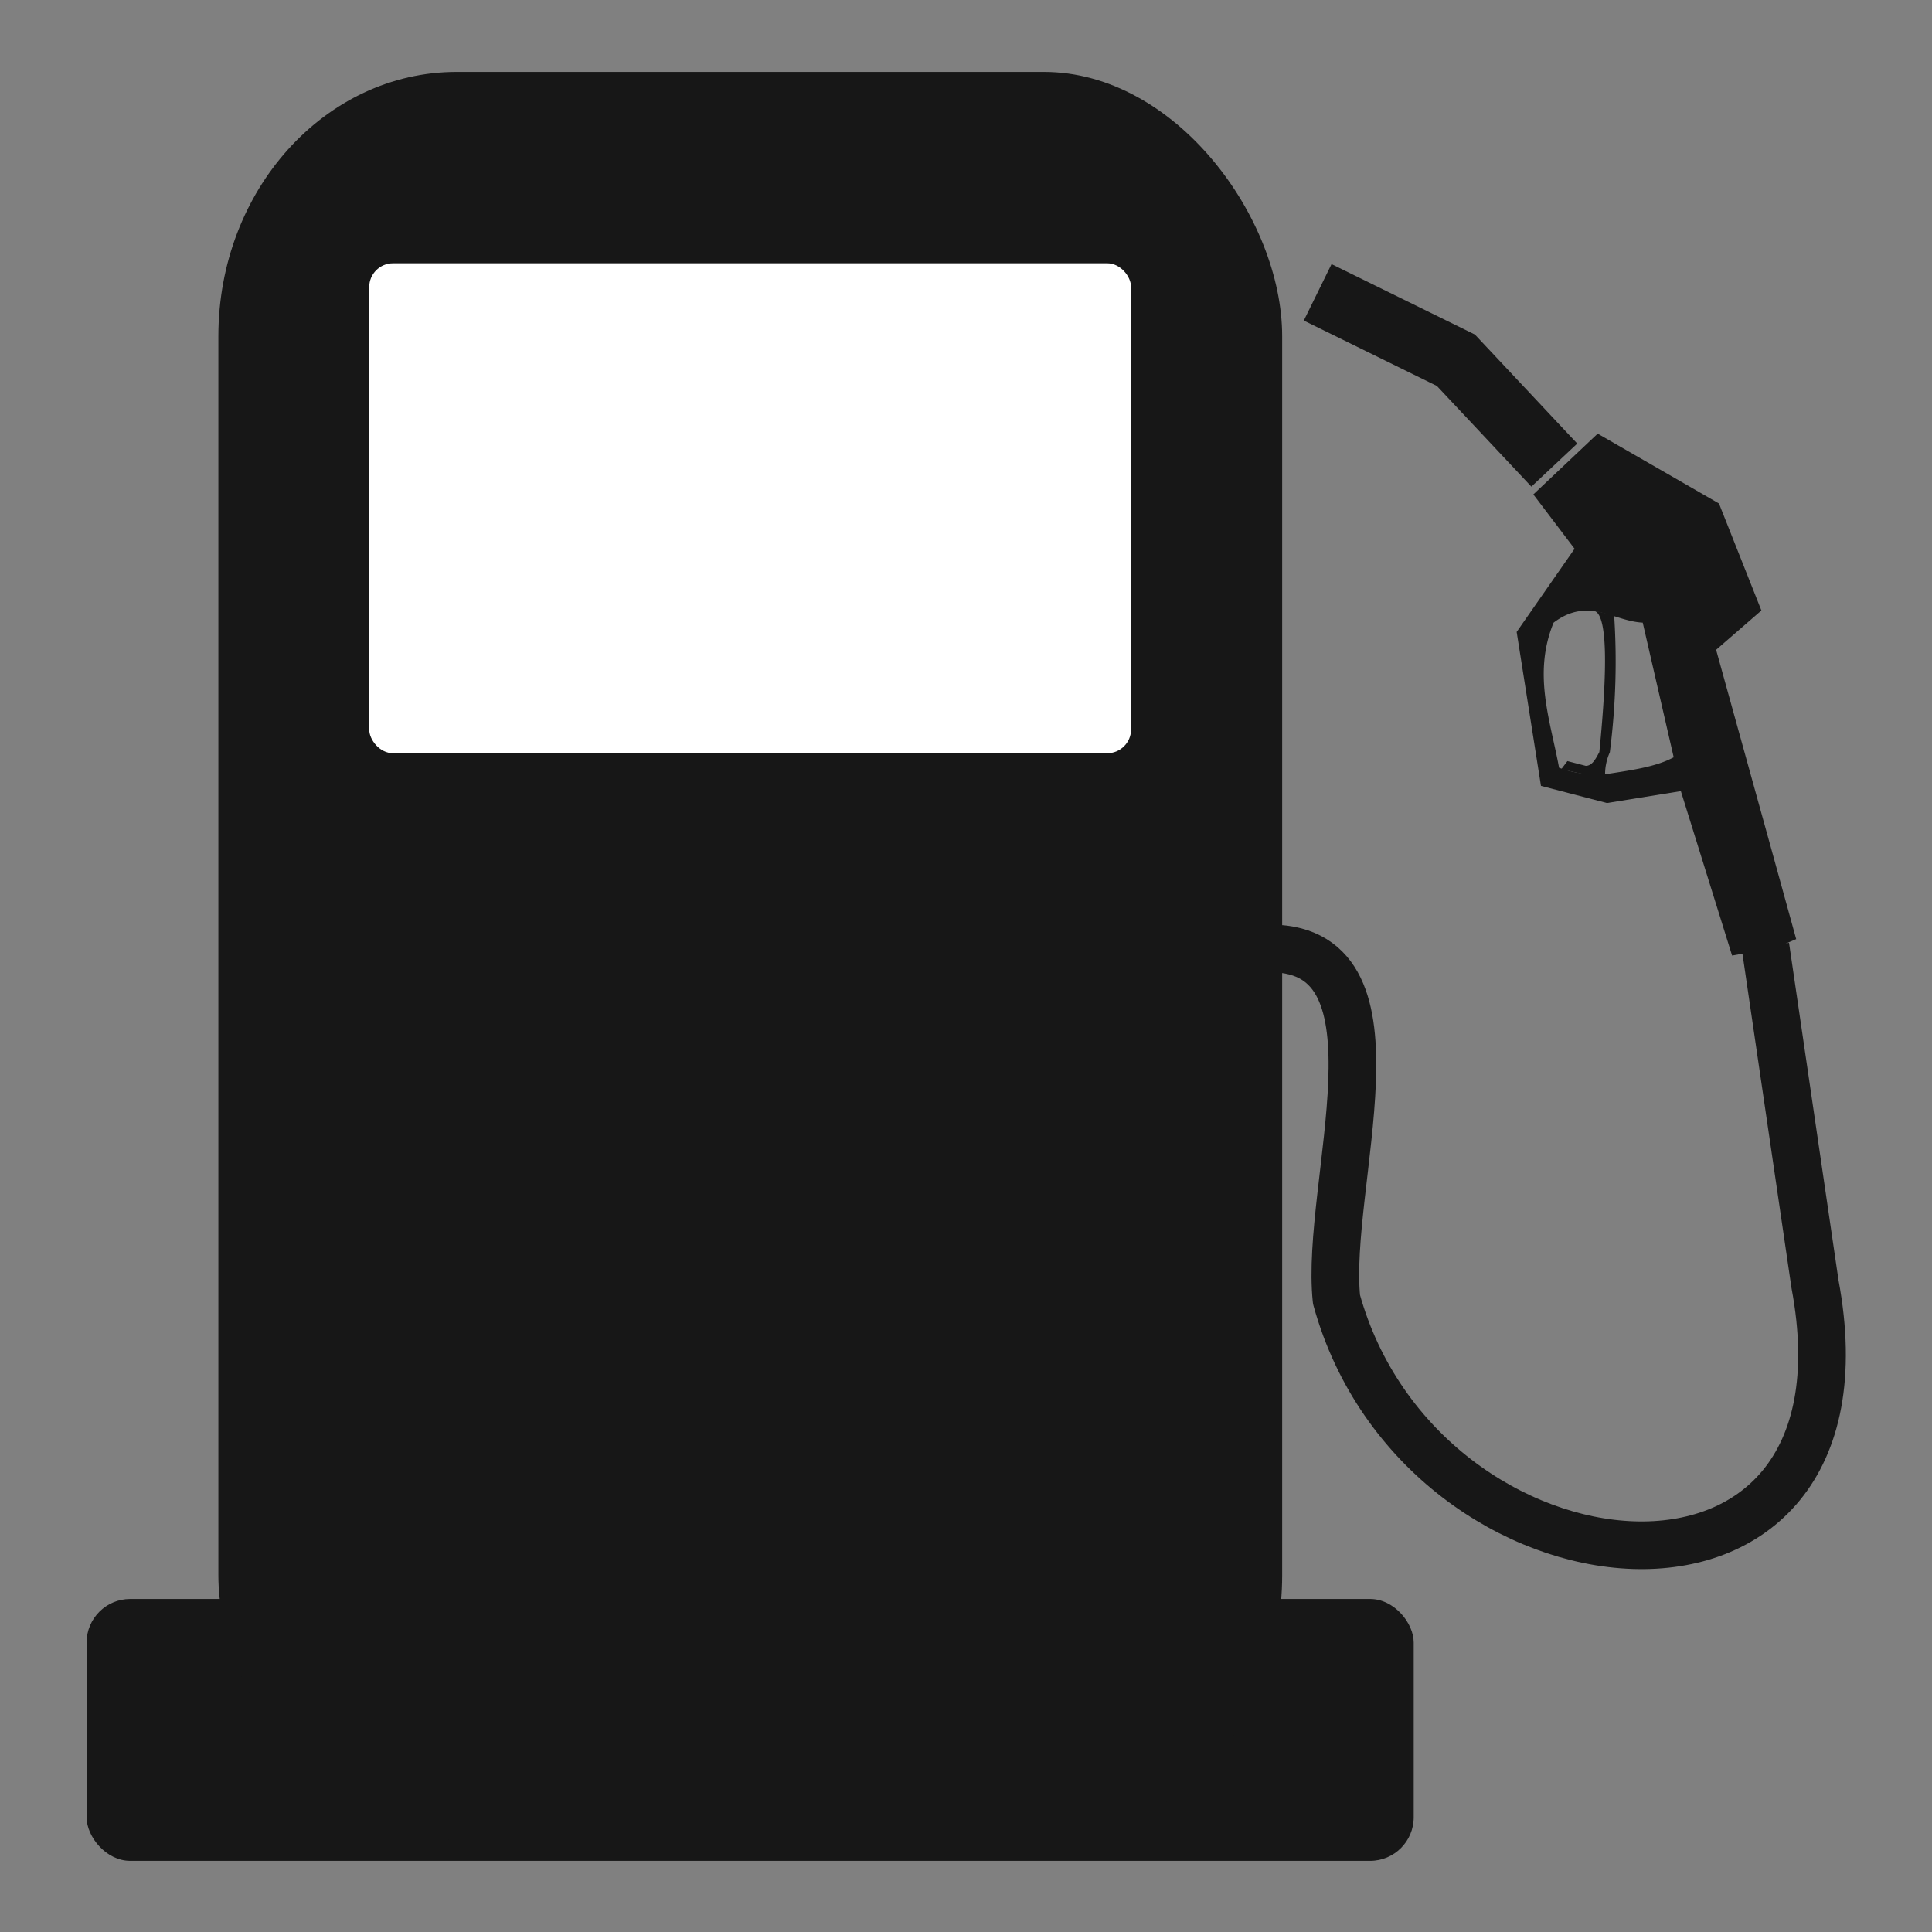<?xml version="1.0" encoding="UTF-8"?>
<svg xmlns="http://www.w3.org/2000/svg" width="26" height="26">
  <rect width="100%" height="100%" fill="#808080" stroke="none"/>
  <g transform="translate(-161.157 -400.725) scale(3.207)">
    <path style="fill:none;stroke:#171717;stroke-width:.2;stroke-linecap:butt;stroke-linejoin:round;stroke-miterlimit:4;stroke-dasharray:none;stroke-opacity:1" d="M55.588 128.933c.587.009.222.992.272 1.473.355 1.287 2.298 1.484 2.008-.064l-.208-1.418"/>
    <rect style="fill:#171717;fill-opacity:1;stroke:none;stroke-width:.059;stroke-linejoin:round;stroke-miterlimit:4;stroke-dasharray:none;stroke-opacity:1;stop-color:#000" width="5.569" height="1.099" x="50.615" y="131.663" rx=".183" ry=".183"/>
    <rect style="fill:#171717;fill-opacity:1;stroke:none;stroke-width:.068;stroke-linejoin:round;stroke-miterlimit:4;stroke-dasharray:none;stroke-opacity:1;stop-color:#000" width="4.464" height="7.418" x="51.168" y="125.255" rx="1" ry="1.109"/>
    <rect style="fill:#fff;fill-opacity:1;stroke:none;stroke-width:.065;stroke-linejoin:round;stroke-miterlimit:4;stroke-dasharray:none;stroke-opacity:1;stop-color:#000" width="3.197" height="2.056" x="51.801" y="126.058" rx=".1" ry=".1"/>
    <path style="fill:none;stroke:#171717;stroke-width:.264;stroke-linecap:butt;stroke-linejoin:miter;stroke-miterlimit:4;stroke-dasharray:none;stroke-opacity:1" d="M55.781 126.18l.58.285.413.44"/>
    <path style="fill:#171717;fill-opacity:1;stroke:none;stroke-width:.189;stroke-linecap:butt;stroke-linejoin:miter;stroke-miterlimit:4;stroke-dasharray:none;stroke-opacity:1" d="M56.956 126.773l-.27.255.173.228-.243.349.102.646.277.072.31-.05.215.69.056-.01.005.03.168-.046-.007-.023.047-.02-.106-.384-.23-.83.19-.165-.178-.449zm.189.793l.13.565c-.072.039-.17.053-.266.068a.457.457 0 0 1-.215-.024c-.037-.2-.111-.394-.023-.609.146-.11.25-.006.374 0z"/>
    <path style="fill:#171717;fill-opacity:1;stroke:none;stroke-width:.01;stroke-linecap:butt;stroke-linejoin:miter;stroke-miterlimit:4;stroke-dasharray:none;stroke-opacity:1" d="M56.804 128.18l.025-.033.077.02c.027 0 .042-.03.057-.058.035-.355.034-.574-.021-.593l.083.018c.012.181.008.372-.018.576a.227.227 0 0 0-.02.094c-.065.008-.127-.011-.183-.023z"/>
  </g>
</svg>

